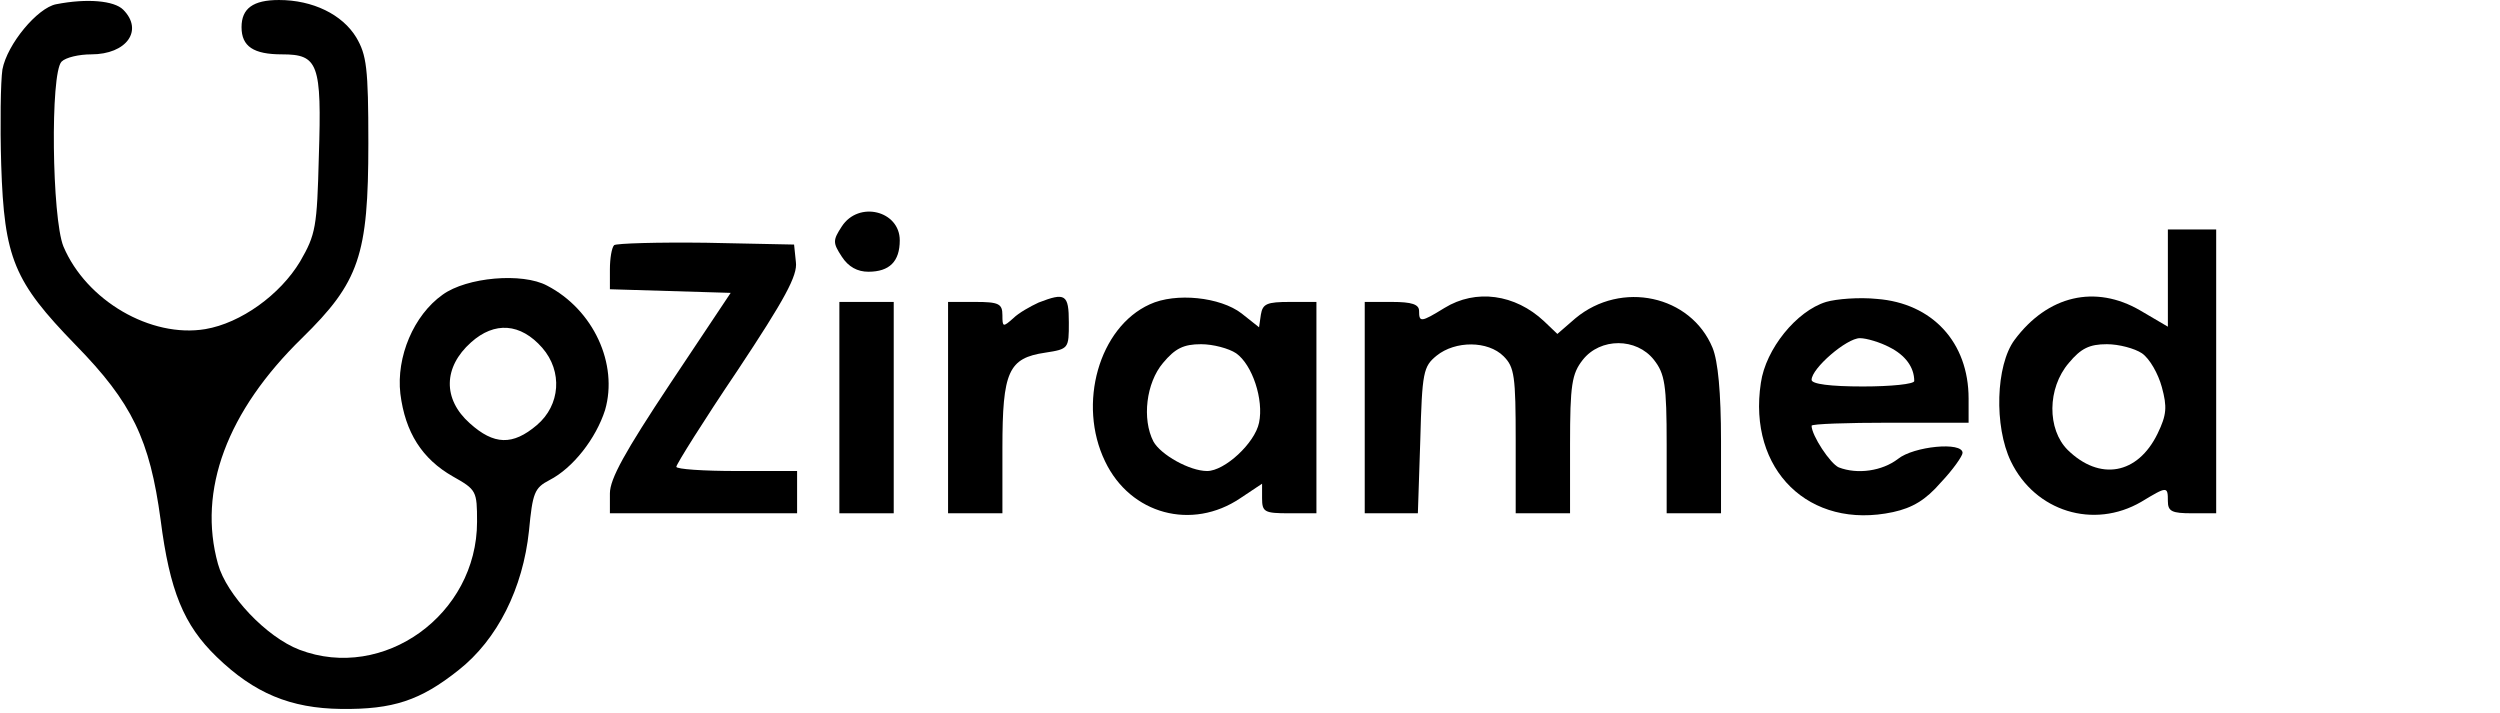 <?xml version="1.0" standalone="no"?>
<!DOCTYPE svg PUBLIC "-//W3C//DTD SVG 20010904//EN"
 "http://www.w3.org/TR/2001/REC-SVG-20010904/DTD/svg10.dtd">
<svg version="1.0" xmlns="http://www.w3.org/2000/svg"
 width="414pt" height="118pt" viewBox="0 0 414 118"
 preserveAspectRatio="xMidYMid meet">
<style type="text/css">
	.st0{fill:#fffff;}
	.st1{fill:#415D43;}
</style>
<g transform="translate(0,118) scale(0.1,-0.1)">
<path d="M93 1173 c-31 -6 -81 -66 -89 -108 -3 -20 -4 -91 -2 -158 5 -155 21
-193 123 -298 94 -96 123 -157 141 -290 15 -117 38 -174 93 -227 62 -60 122
-85 206 -86 86 -1 131 14 194 64 65 51 107 136 117 231 6 63 9 71 34 84 39 20
77 69 92 116 22 76 -19 166 -96 206 -41 22 -133 14 -173 -15 -48 -34 -77 -103
-70 -164 8 -64 36 -108 87 -137 39 -22 40 -24 40 -75 0 -154 -155 -265 -294
-212 -55 21 -121 91 -135 142 -34 122 15 253 139 374 95 93 110 137 110 323 0
125 -3 146 -20 175 -23 38 -72 62 -128 62 -43 0 -62 -14 -62 -45 0 -32 20 -45
67 -45 60 0 66 -15 61 -169 -3 -117 -5 -129 -31 -174 -33 -55 -98 -102 -157
-112 -90 -15 -197 47 -235 137 -19 47 -22 287 -3 306 7 7 29 12 49 12 59 0 87
40 53 74 -15 15 -60 19 -111 9z m805 -569 c34 -39 30 -95 -9 -128 -40 -34 -71
-33 -111 3 -45 40 -44 93 2 134 39 35 82 32 118 -9z"/>
<path d="M1394 805 c-15 -23 -15 -27 0 -50 11 -17 26 -25 44 -25 35 0 52 17
52 52 0 49 -68 66 -96 23z"/>
<path d="M3590 720 l0 -81 -46 27 c-74 43 -153 25 -208 -49 -31 -42 -34 -143
-6 -201 40 -83 137 -113 216 -67 43 26 44 26 44 1 0 -17 7 -20 40 -20 l40 0 0
235 0 235 -40 0 -40 0 0 -80z m-43 -125 c13 -9 27 -34 33 -56 9 -33 8 -46 -7
-77 -33 -68 -96 -79 -149 -27 -34 34 -34 102 2 144 20 24 34 31 63 31 20 0 46
-7 58 -15z"/>
<path d="M1017 774 c-4 -4 -7 -22 -7 -40 l0 -33 100 -3 100 -3 -100 -150 c-75
-113 -100 -158 -100 -182 l0 -33 155 0 155 0 0 35 0 35 -100 0 c-55 0 -100 3
-100 7 0 4 45 76 101 159 79 119 100 158 97 180 l-3 29 -146 3 c-80 1 -148 -1
-152 -4z"/>
<path d="M1720 679 c-13 -6 -33 -17 -42 -26 -17 -15 -18 -15 -18 5 0 19 -6 22
-45 22 l-45 0 0 -175 0 -175 45 0 45 0 0 108 c0 127 10 149 71 158 39 6 39 7
39 50 0 47 -6 50 -50 33z"/>
<path d="M1904 676 c-84 -38 -120 -165 -74 -260 42 -88 144 -115 224 -61 l36
24 0 -24 c0 -23 4 -25 45 -25 l45 0 0 175 0 175 -44 0 c-38 0 -45 -3 -48 -21
l-3 -21 -29 23 c-35 27 -109 35 -152 15z m143 -81 c27 -19 46 -77 38 -115 -7
-34 -57 -80 -86 -80 -29 0 -77 27 -89 49 -19 37 -12 97 16 130 20 24 34 31 63
31 20 0 46 -7 58 -15z"/>
<path d="M2392 670 c-39 -24 -42 -24 -42 -5 0 11 -12 15 -45 15 l-45 0 0 -175
0 -175 44 0 44 0 4 121 c3 113 5 122 27 140 31 25 85 25 111 -1 18 -18 20 -33
20 -140 l0 -120 45 0 45 0 0 114 c0 99 3 117 21 140 29 37 89 37 118 0 18 -23
21 -41 21 -140 l0 -114 45 0 45 0 0 120 c0 80 -5 132 -14 154 -36 87 -151 112
-227 49 l-30 -26 -22 21 c-48 45 -113 54 -165 22z"/>
<path d="M3024 680 c-49 -15 -100 -78 -108 -134 -22 -144 80 -244 219 -214 32
7 54 20 79 49 20 21 36 44 36 49 0 19 -81 11 -107 -10 -26 -20 -67 -26 -98
-14 -14 6 -45 53 -45 69 0 3 59 5 130 5 l130 0 0 40 c0 93 -60 158 -152 165
-29 3 -67 0 -84 -5z m105 -75 c26 -13 41 -33 41 -56 0 -5 -38 -9 -85 -9 -54 0
-85 4 -85 11 0 19 58 69 80 69 11 0 34 -7 49 -15z"/>
<path d="M1390 505 l0 -175 45 0 45 0 0 175 0 175 -45 0 -45 0 0 -175z"/>
</g>
</svg>
